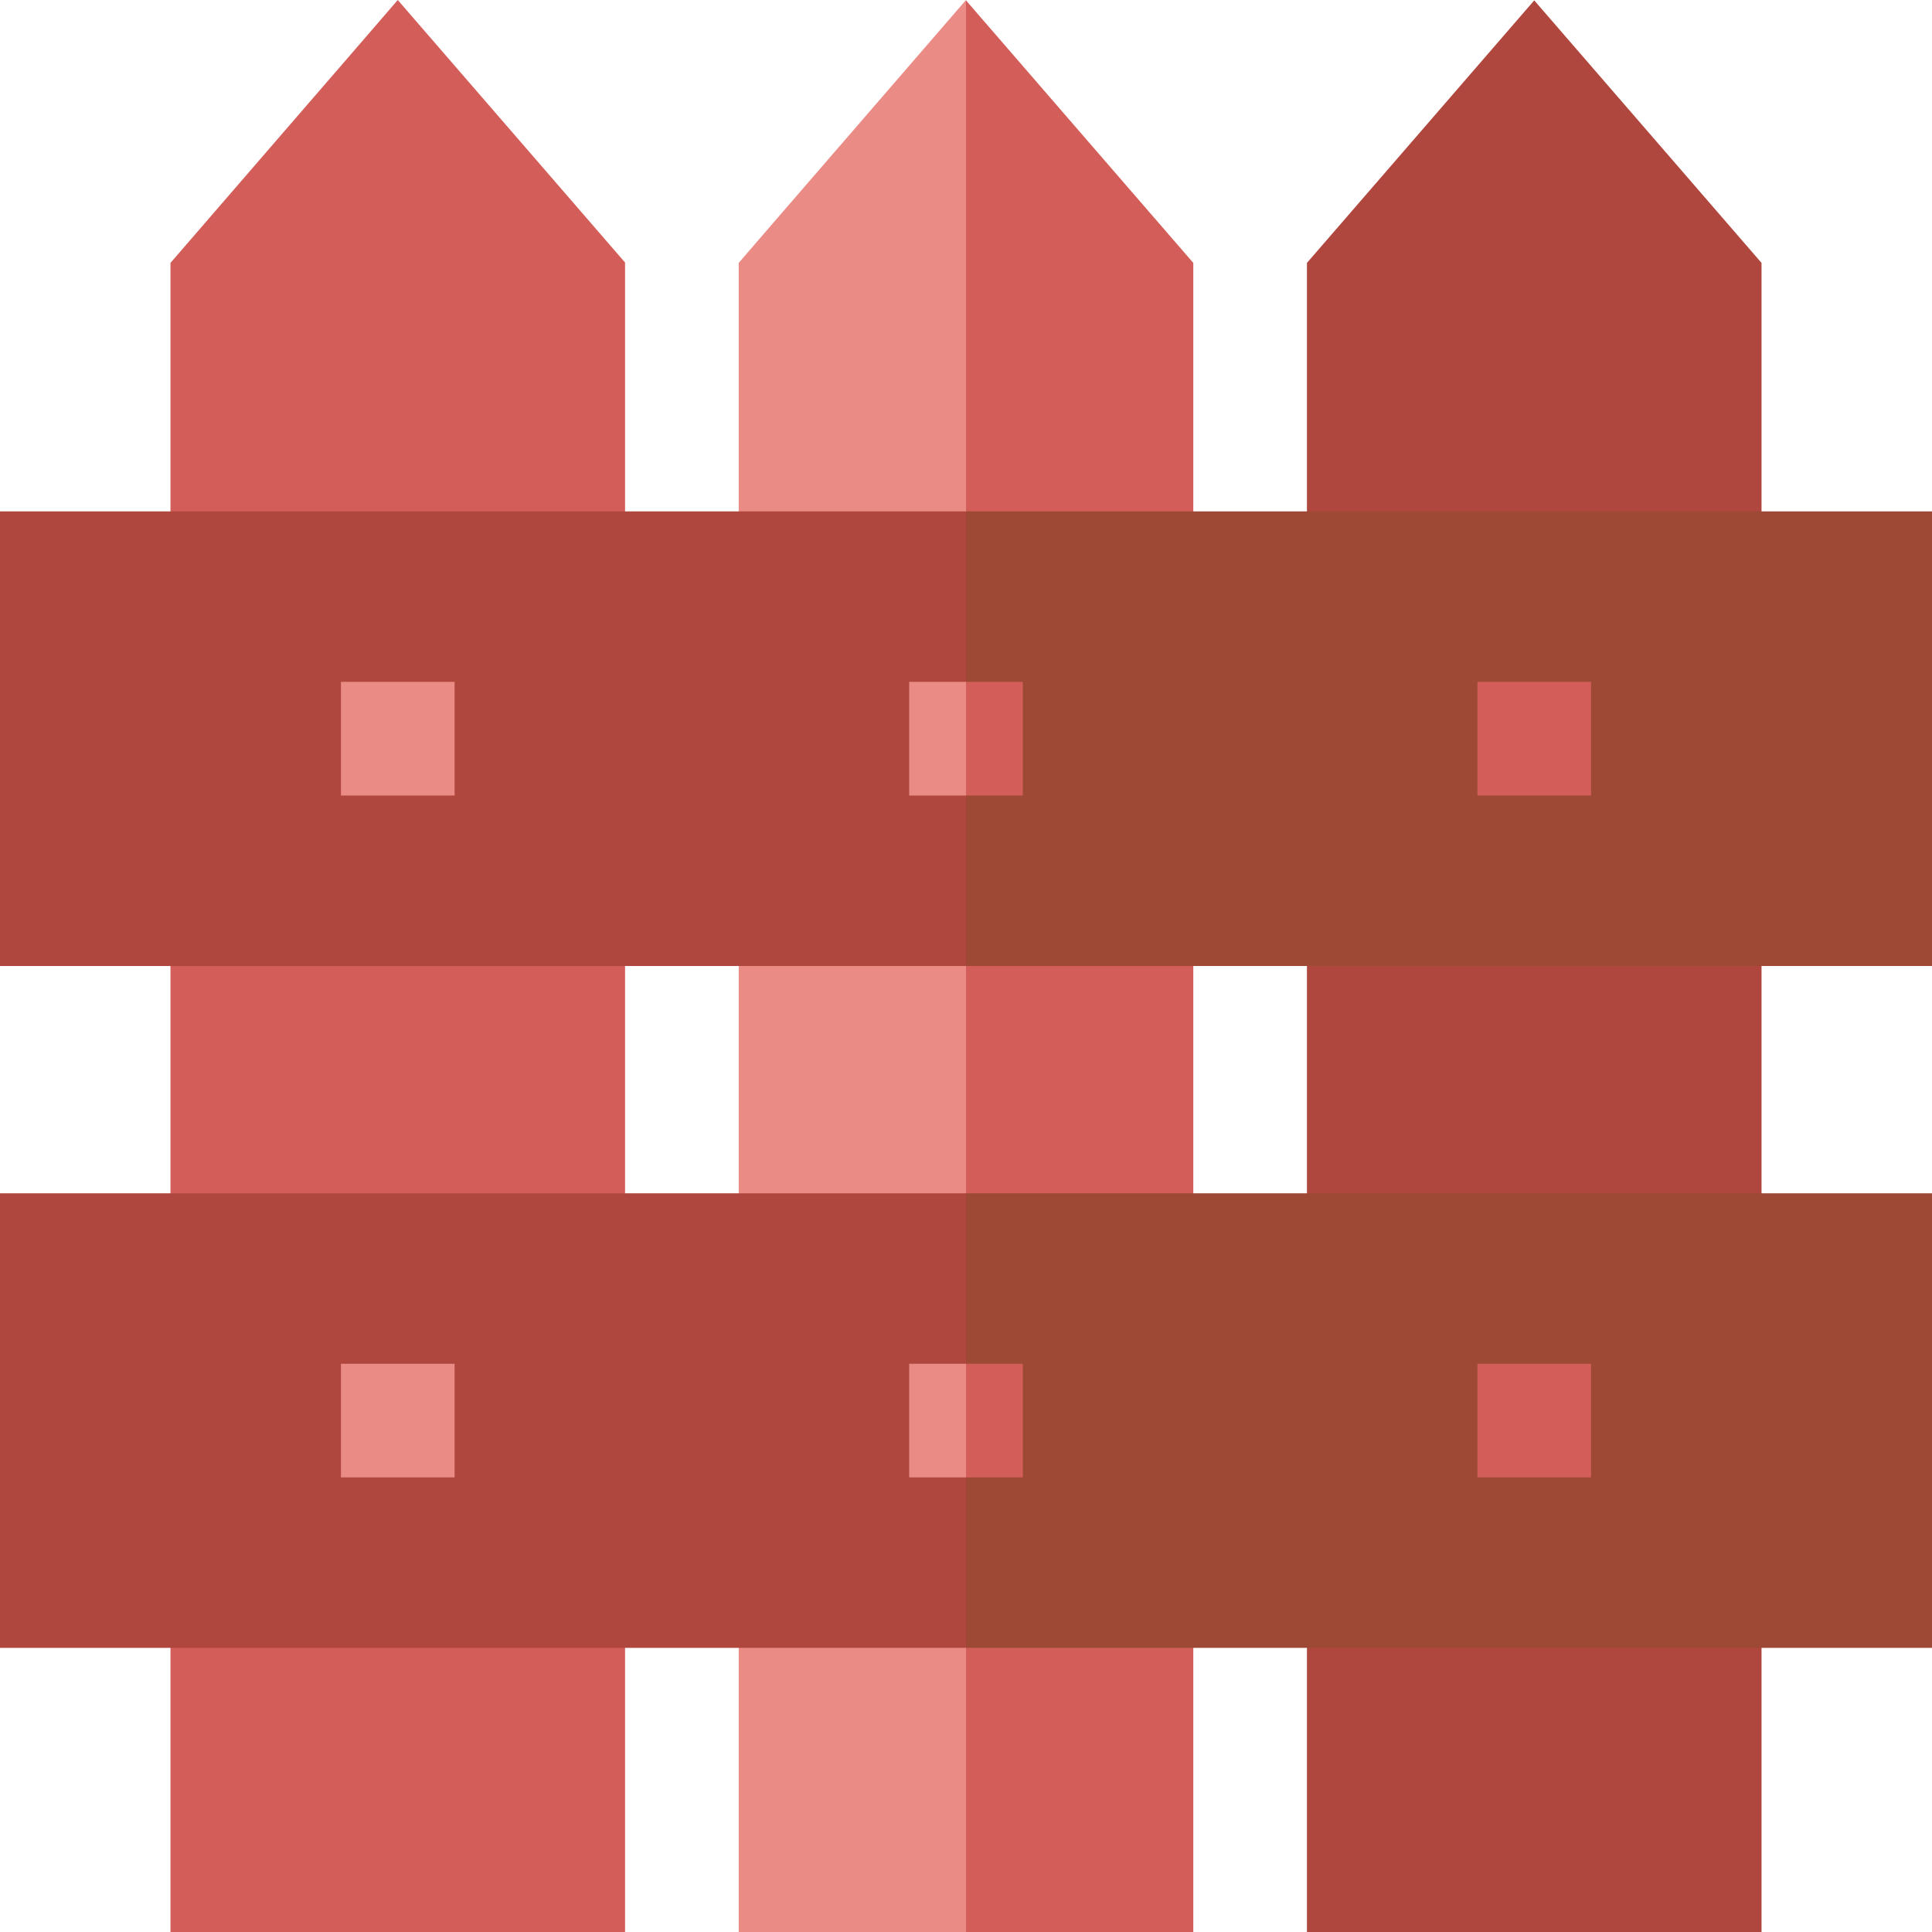 <svg id="Capa_1" enable-background="new 0 0 510 510" height="512" viewBox="0 0 510 510" width="512" xmlns="http://www.w3.org/2000/svg"><g><g id="XMLID_539_"><path id="XMLID_588_" d="m195 69.4v440.6h60l15-255-15-255c-6.7 7.8-53.4 61.7-60 69.4z" fill="#ea8b86"/><path id="XMLID_587_" d="m315 69.4c-6.7-7.7-53.4-61.7-60-69.3v509.9h60c0-12.5 0-428.2 0-440.6z" fill="#d35e59"/><path id="XMLID_585_" d="m165 510c-14.5 0-105.4 0-120 0 0-12.4 0-428.2 0-440.6 6.7-7.8 53.4-61.7 60-69.4 6.7 7.7 53.4 61.7 60 69.3z" fill="#d35e59"/><path id="XMLID_581_" d="m465 510c-14.5 0-105.4 0-120 0 0-12.4 0-428.2 0-440.6 6.7-7.7 53.4-61.7 60-69.3 6.7 7.7 53.4 61.7 60 69.3z" fill="#b0473e"/><path id="XMLID_579_" d="m255 255c-7.2 0-247.8 0-255 0 0-14.5 0-105.4 0-120h255l15 60z" fill="#b0473e"/><path id="XMLID_572_" d="m510 255c-7.2 0-247.8 0-255 0 0-14.5 0-105.4 0-120h255z" fill="#9d4936"/><path id="XMLID_567_" d="m255 210c-5.2 0-9.8 0-15 0 0-10.5 0-19.5 0-30h15l6 15z" fill="#ea8b86"/><path id="XMLID_561_" d="m255 435c-7.2 0-247.8 0-255 0 0-14.5 0-105.4 0-120h255l15 60z" fill="#b0473e"/><path id="XMLID_557_" d="m510 435c-7.2 0-247.8 0-255 0 0-14.5 0-105.4 0-120h255z" fill="#9d4936"/><path id="XMLID_555_" d="m120 390c-10.5 0-19.5 0-30 0 0-10.5 0-19.5 0-30h30v15z" fill="#ea8b86"/><path id="XMLID_541_" d="m255 390c-5.2 0-9.8 0-15 0 0-10.5 0-19.5 0-30h15l5 15z" fill="#ea8b86"/><g fill="#d35e59"><path id="XMLID_5_" d="m255 180h15v30c-5.2 0-9.8 0-15 0z"/><path id="XMLID_4_" d="m255 360h15v30c-5.2 0-9.8 0-15 0z"/></g></g><path id="XMLID_1_" d="m120 210c-10.5 0-19.5 0-30 0 0-10.5 0-19.5 0-30h30v15z" fill="#ea8b86"/><g fill="#d35e59"><path id="XMLID_3_" d="m420 390c-10.5 0-19.5 0-30 0 0-10.5 0-19.5 0-30h30v15z"/><path id="XMLID_2_" d="m420 210c-10.5 0-19.5 0-30 0 0-10.5 0-19.5 0-30h30v15z"/></g></g></svg>